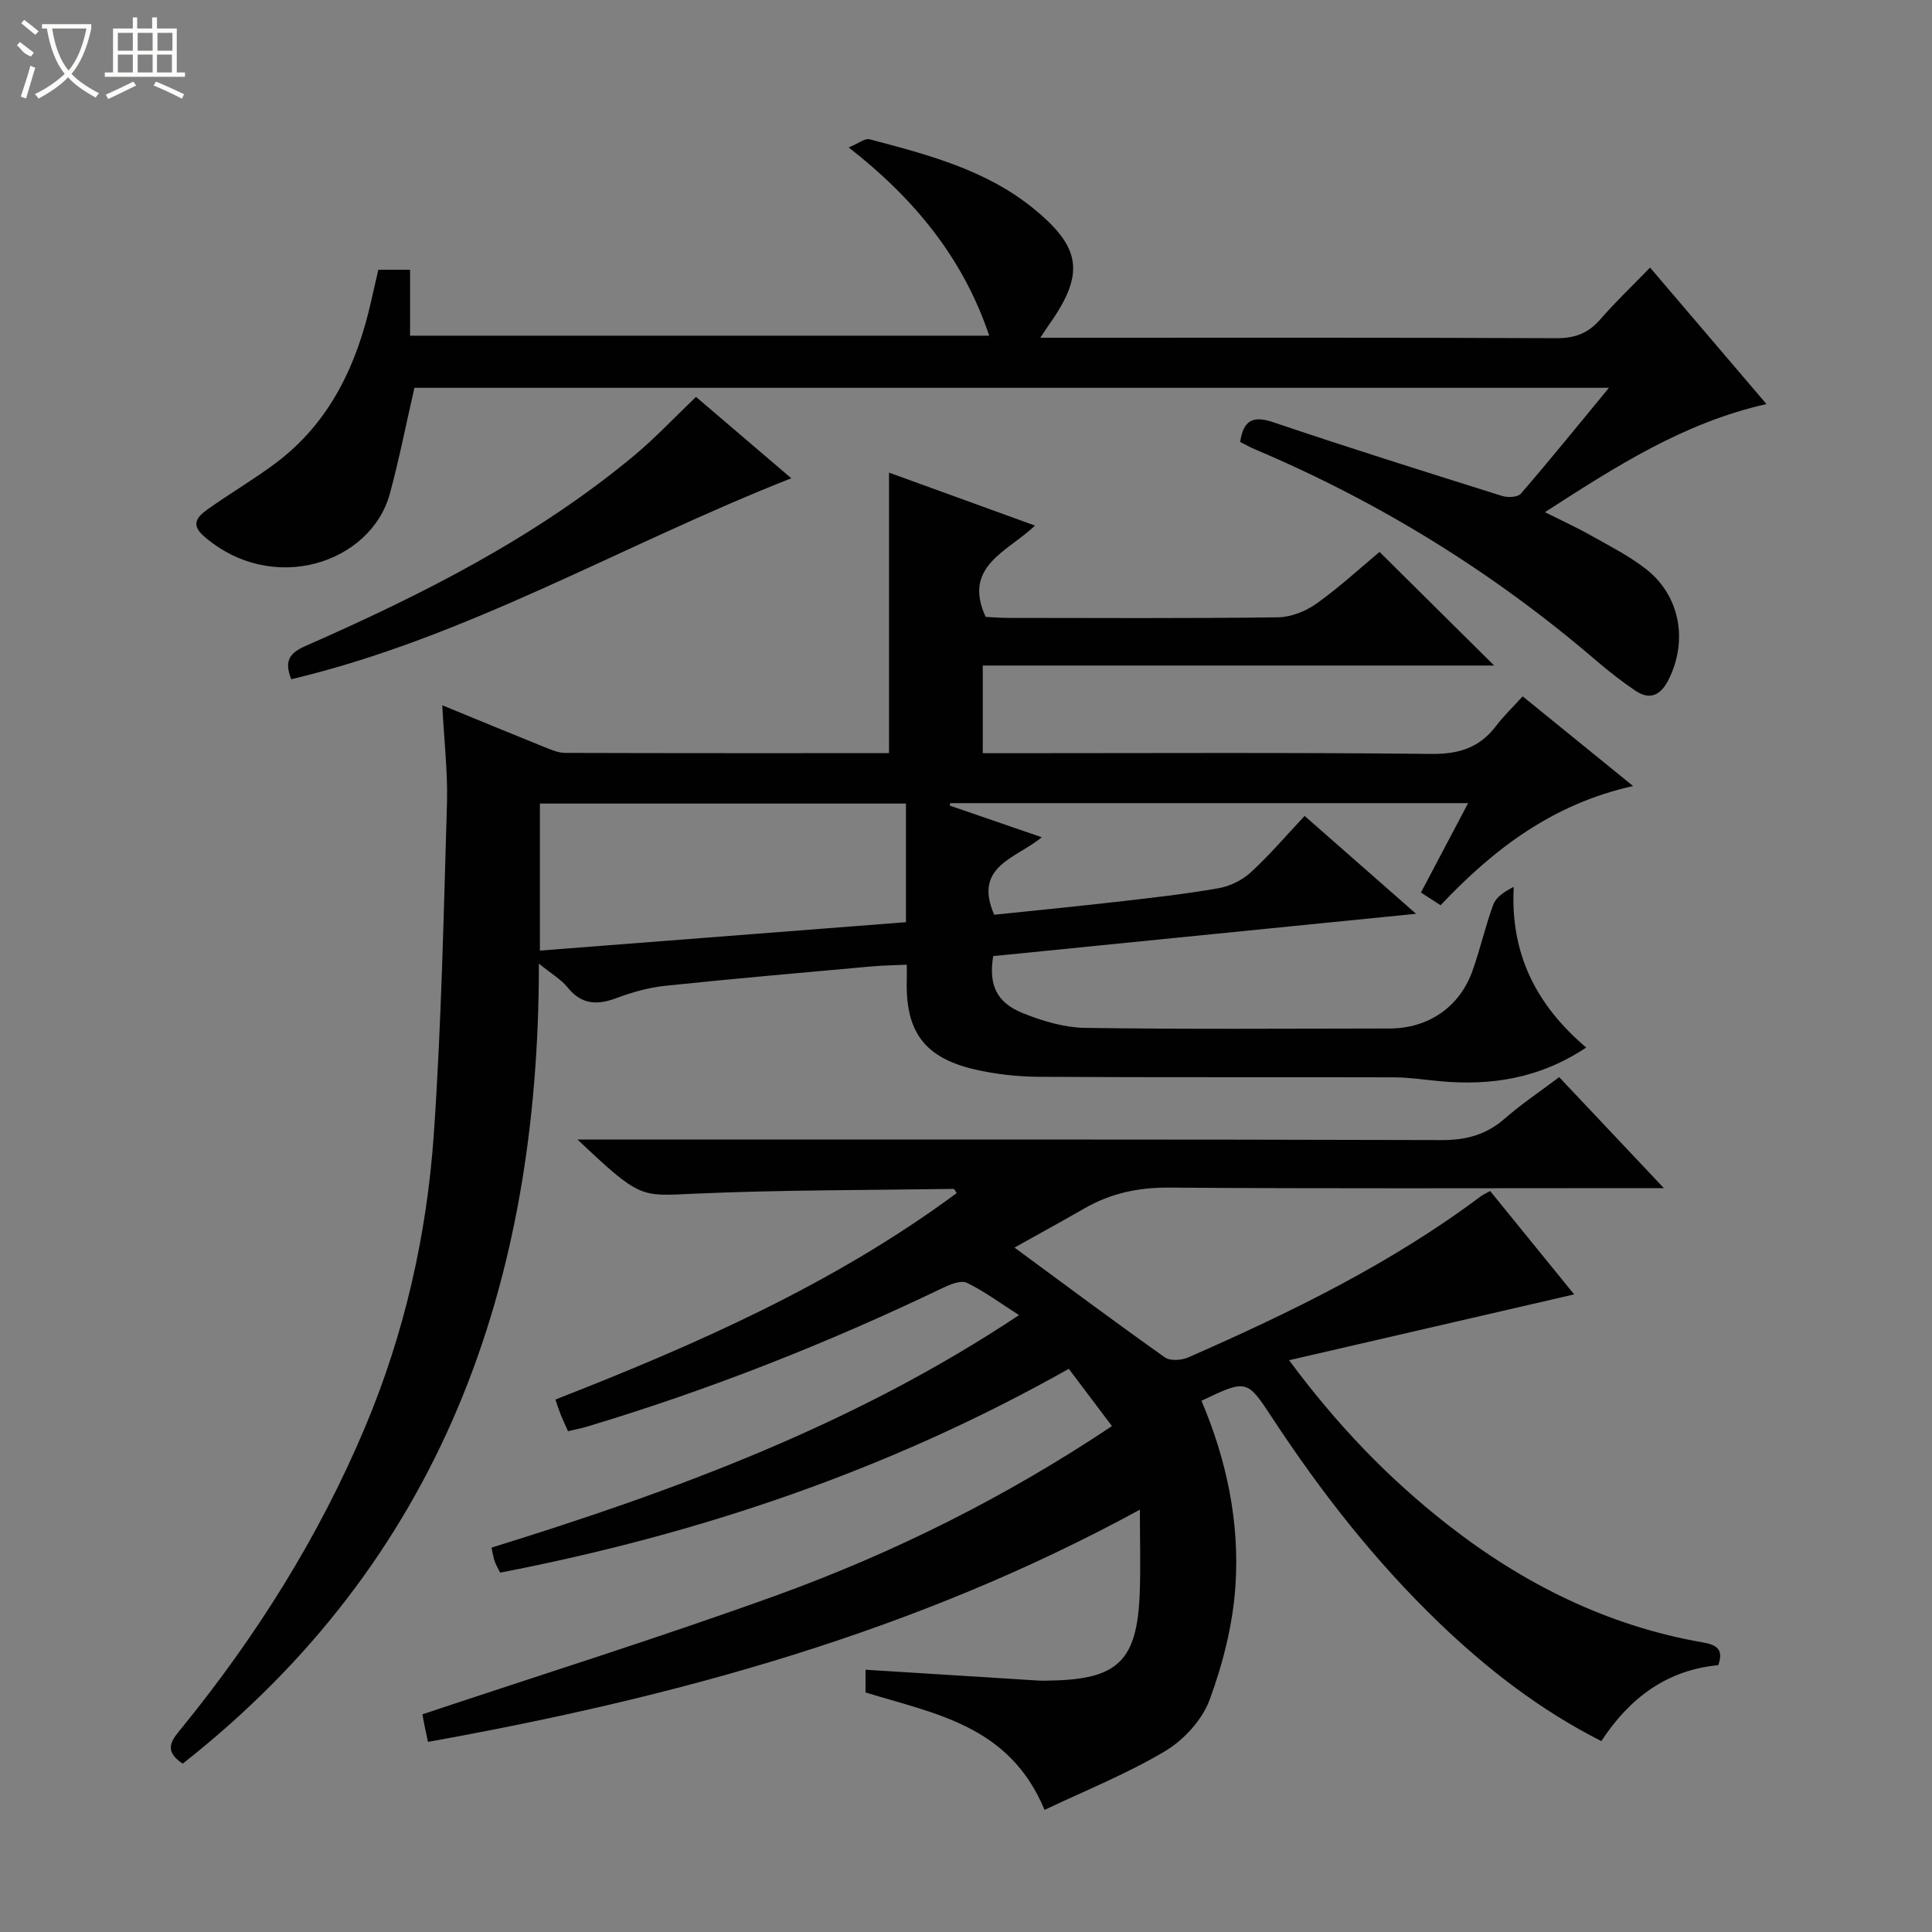 <svg enable-background="new 0 0 400 400" viewBox="0 0 400 400" xmlns="http://www.w3.org/2000/svg"><rect x="0" y="0" width="400" height="400" fill="#808080" stroke="none"/><g fill="#010102"><path d="m91.57 146.02c7.72 3.17 14.44 5.95 21.19 8.67 1.37.55 2.84 1.19 4.26 1.19 22.32.07 44.65.05 67.04.05 0-19.44 0-38.62 0-58.08 9.59 3.48 19.5 7.08 30.23 10.97-5.7 5.43-15.05 8.39-10.22 18.9 1.25.06 2.87.2 4.49.21 18.67.02 37.33.12 56-.12 2.7-.03 5.75-1.24 7.99-2.83 4.73-3.36 9.02-7.34 13.07-10.71 7.98 7.91 15.75 15.61 23.73 23.52-35.02 0-70.3 0-105.88 0v18.15h5.39c29.17 0 58.33-.17 87.5.15 5.7.06 9.94-1.28 13.35-5.75 1.6-2.11 3.54-3.96 5.54-6.17 7.74 6.29 14.94 12.14 22.87 18.57-16.59 3.68-28.86 13.01-39.86 24.68-1.41-.91-2.62-1.69-4.07-2.63 3.25-6.17 6.39-12.12 9.77-18.51-36.14 0-71.67 0-107.2 0-.05.17-.1.33-.15.5 6.18 2.12 12.35 4.25 19.07 6.56-5.15 4.35-14.29 5.89-9.84 16.05 8.1-.85 16.62-1.68 25.12-2.65 7.09-.81 14.2-1.6 21.22-2.82 2.39-.41 4.97-1.65 6.76-3.29 3.91-3.59 7.37-7.66 11.17-11.7 7.68 6.75 14.78 12.98 23.07 20.26-30.12 3.01-58.89 5.89-87.55 8.76-.96 5.91.63 9.58 6.09 11.79 4.07 1.65 8.59 3 12.93 3.07 20.99.31 42 .15 63 .13 8.03-.01 14.51-4.39 17.2-11.91 1.62-4.52 2.66-9.25 4.32-13.75.56-1.52 2.22-2.64 4.23-3.66-.74 13.84 4.63 24.44 15.01 33.26-9.68 6.43-19.74 7.96-30.4 6.96-3.14-.29-6.28-.78-9.42-.79-24.5-.07-49 .04-73.5-.11-4.45-.03-8.99-.53-13.33-1.54-10.43-2.43-14.34-7.88-14.02-18.6.02-.82 0-1.63 0-3.07-2.57.12-4.96.15-7.34.36-14.23 1.29-28.47 2.52-42.68 4.01-3.43.36-6.86 1.34-10.1 2.55-4.02 1.5-7.24 1.35-10.12-2.23-1.32-1.64-3.28-2.76-5.93-4.92.03 66.81-20.41 123.7-73.75 165.65-4.29-2.86-2.04-5.13-.07-7.55 15.39-18.95 28.26-39.42 37.77-61.97 8.22-19.49 12.85-39.91 14.3-60.87 1.58-22.87 2.04-45.83 2.73-68.76.15-6.26-.6-12.56-.98-19.98zm20.21 50.79c25.48-1.98 50.56-3.93 75.79-5.88 0-8.54 0-16.45 0-24.56-25.42 0-50.59 0-75.79 0z"/><path d="m230.22 295.26c-3.03-4.02-5.88-7.8-8.94-11.86-37.11 20.92-76.38 34.2-117.73 42.2-.45-.92-.88-1.61-1.14-2.37-.27-.76-.38-1.58-.65-2.81 38.07-11.79 75.2-25.5 109.22-48.14-3.87-2.47-7.17-4.93-10.81-6.69-1.22-.59-3.45.33-4.97 1.06-23.85 11.44-48.37 21.13-73.71 28.73-1.24.37-2.51.61-3.89.93-.58-1.31-1.07-2.34-1.5-3.39-.36-.9-.65-1.82-1.11-3.16 29.23-11.42 57.75-24 83.08-42.74-.29-.41-.46-.87-.62-.87-17.97.27-35.95.2-53.89 1-10.99.49-10.96 1.1-23.99-11.22h5.91c57.65 0 115.31-.06 172.96.11 5.15.02 9.3-1.11 13.15-4.49 3.37-2.95 7.13-5.46 11.22-8.54 6.94 7.36 13.86 14.69 21.68 22.98-2.6 0-4.27 0-5.95 0-32.15 0-64.3.13-96.45-.11-6.39-.05-12.11 1.17-17.56 4.3-4.98 2.86-10.02 5.62-14.49 8.12 10.54 7.75 20.74 15.37 31.13 22.73 1.1.78 3.47.62 4.86 0 21.18-9.3 41.93-19.39 60.55-33.35.51-.38 1.11-.63 1.94-1.09 5.92 7.28 11.75 14.46 17.39 21.4-19.58 4.52-38.85 8.97-59.02 13.63 10.01 13.51 20.6 24.47 32.69 33.94 15.67 12.28 33.06 20.99 52.83 24.46 2.52.44 4.66 1.13 3.33 4.74-10.55.98-18.33 6.73-24.2 15.72-12.65-6.42-23.5-14.81-33.5-24.41-13.28-12.75-24.54-27.13-34.61-42.48-5.28-8.04-5.28-8.04-14.68-3.58 5.19 12.2 7.92 25.09 7.04 38.27-.53 7.98-2.57 16.09-5.34 23.62-1.54 4.18-5.35 8.34-9.24 10.66-7.88 4.7-16.5 8.14-24.95 12.16-7.26-17.53-22.71-19.88-37.06-24.32 0-1.63 0-3.23 0-4.7 12 .75 23.88 1.51 35.77 2.24.83.05 1.67.02 2.5 0 13.98-.23 17.98-4.08 18.5-18.14.2-5.42.03-10.86.03-17.24-46.54 25.38-96.1 38.87-147.4 48.08-.32-1.53-.56-2.61-.77-3.69-.19-.93-.35-1.87-.37-2.02 24.68-8.24 49.2-15.92 73.34-24.64 24.23-8.79 47.27-20.25 69.42-35.03z"/><path d="m256.76 91.5c.67-4.36 2.5-5.56 6.86-4.08 15.71 5.32 31.55 10.28 47.37 15.26 1.17.37 3.24.28 3.89-.47 6.04-7 11.86-14.19 18.24-21.92-83.1 0-165.31 0-247.32 0-1.71 7.44-3.14 14.75-5.08 21.91-3.91 14.4-24.28 21.19-38.52 8.81-3.34-2.91-.54-4.63 1.64-6.16 4.36-3.04 8.95-5.76 13.2-8.94 11.26-8.43 16.82-20.3 19.82-33.64.47-2.08.95-4.15 1.47-6.42h6.57v13.65h119.91c-5.36-15.92-15.34-28.24-29.09-38.97 1.97-.81 3.34-1.95 4.33-1.69 11.9 3.14 23.93 6.27 33.72 14.17 10.36 8.36 10.84 13.83 3.17 24.58-.36.51-.7 1.04-1.56 2.34h5.86c33.66 0 67.33-.06 100.99.09 3.83.02 6.58-1.01 9.07-3.87 3.14-3.63 6.64-6.94 10.33-10.75 8.13 9.53 15.87 18.62 24.1 28.26-17.15 3.85-31.15 12.9-45.87 22.38 3.51 1.76 6.57 3.15 9.48 4.8 3.9 2.2 7.97 4.24 11.47 6.99 7.08 5.57 8.7 14.89 4.61 22.97-1.59 3.13-3.81 4.23-6.82 2.21-2.88-1.94-5.62-4.1-8.26-6.36-21.26-18.23-44.81-32.75-70.6-43.66-1.04-.45-2.02-1.01-2.98-1.49z"/><path d="m60.3 140.63c-1.56-3.9-.24-5.48 2.96-6.89 24.1-10.6 47.54-22.4 67.95-39.35 4.44-3.69 8.42-7.95 12.89-12.22 6.25 5.34 12.55 10.72 19.73 16.85-35.06 13.78-67.12 32.97-103.53 41.61z"/></g><path d="m6.4 11.7c-2-.8-1.9-1.6-2.9-2.3l.6-.7c.9.7 1.9 1.4 2.9 2.2zm-2.1 8.3c.7-2.1 1.4-4.2 2-6.4.2.1.6.3 1 .4-.7 2.3-1.3 4.4-1.9 6.4zm3-12.8c-1.1-.9-2.1-1.7-2.9-2.4l.6-.7c1 .8 2 1.5 3 2.4zm1.4-1.3v-.9h10.2v.9c-.9 4.2-2.3 7.3-4.1 9.4 1.3 1.4 3.2 2.7 5.7 4-.2.2-.4.5-.7.9-2.5-1.4-4.4-2.7-5.7-4.2-1.4 1.5-3.5 3-6.1 4.4 0 0 0 0-.1-.1-.3-.4-.5-.7-.7-.8 2.7-1.3 4.7-2.8 6.2-4.2-1.8-2.2-3-5.3-3.7-9.4zm9.2 0h-7.1c.6 3.8 1.7 6.7 3.4 8.7 1.7-2 2.9-4.8 3.7-8.7z" fill="#fbfcfa"/><path d="m31.6 3.6h.9v2.3h4.1v9.1h1.7v.9h-16.6v-.9h1.7v-9.1h4.1v-2.3h.9v2.3h3.1v-2.3zm-4 13.3.6.8c-1.9.9-3.8 1.9-5.8 2.8-.2-.3-.3-.6-.5-.9 2-.9 3.9-1.8 5.7-2.7zm-3.2-10.1v3.7h3.1v-3.7zm0 4.5v3.7h3.1v-3.7zm4.1-4.5v3.7h3.1v-3.7zm0 4.5v3.7h3.1v-3.7zm9.1 9.1c-2.1-1.1-4.1-2-5.8-2.7l.5-.8c2.2.9 4.1 1.8 5.8 2.6l-.4.9zm-1.9-13.6h-3.1v3.7h3.1zm-3.2 4.5v3.7h3.1v-3.7z" fill="#fbfcfa"/></svg>